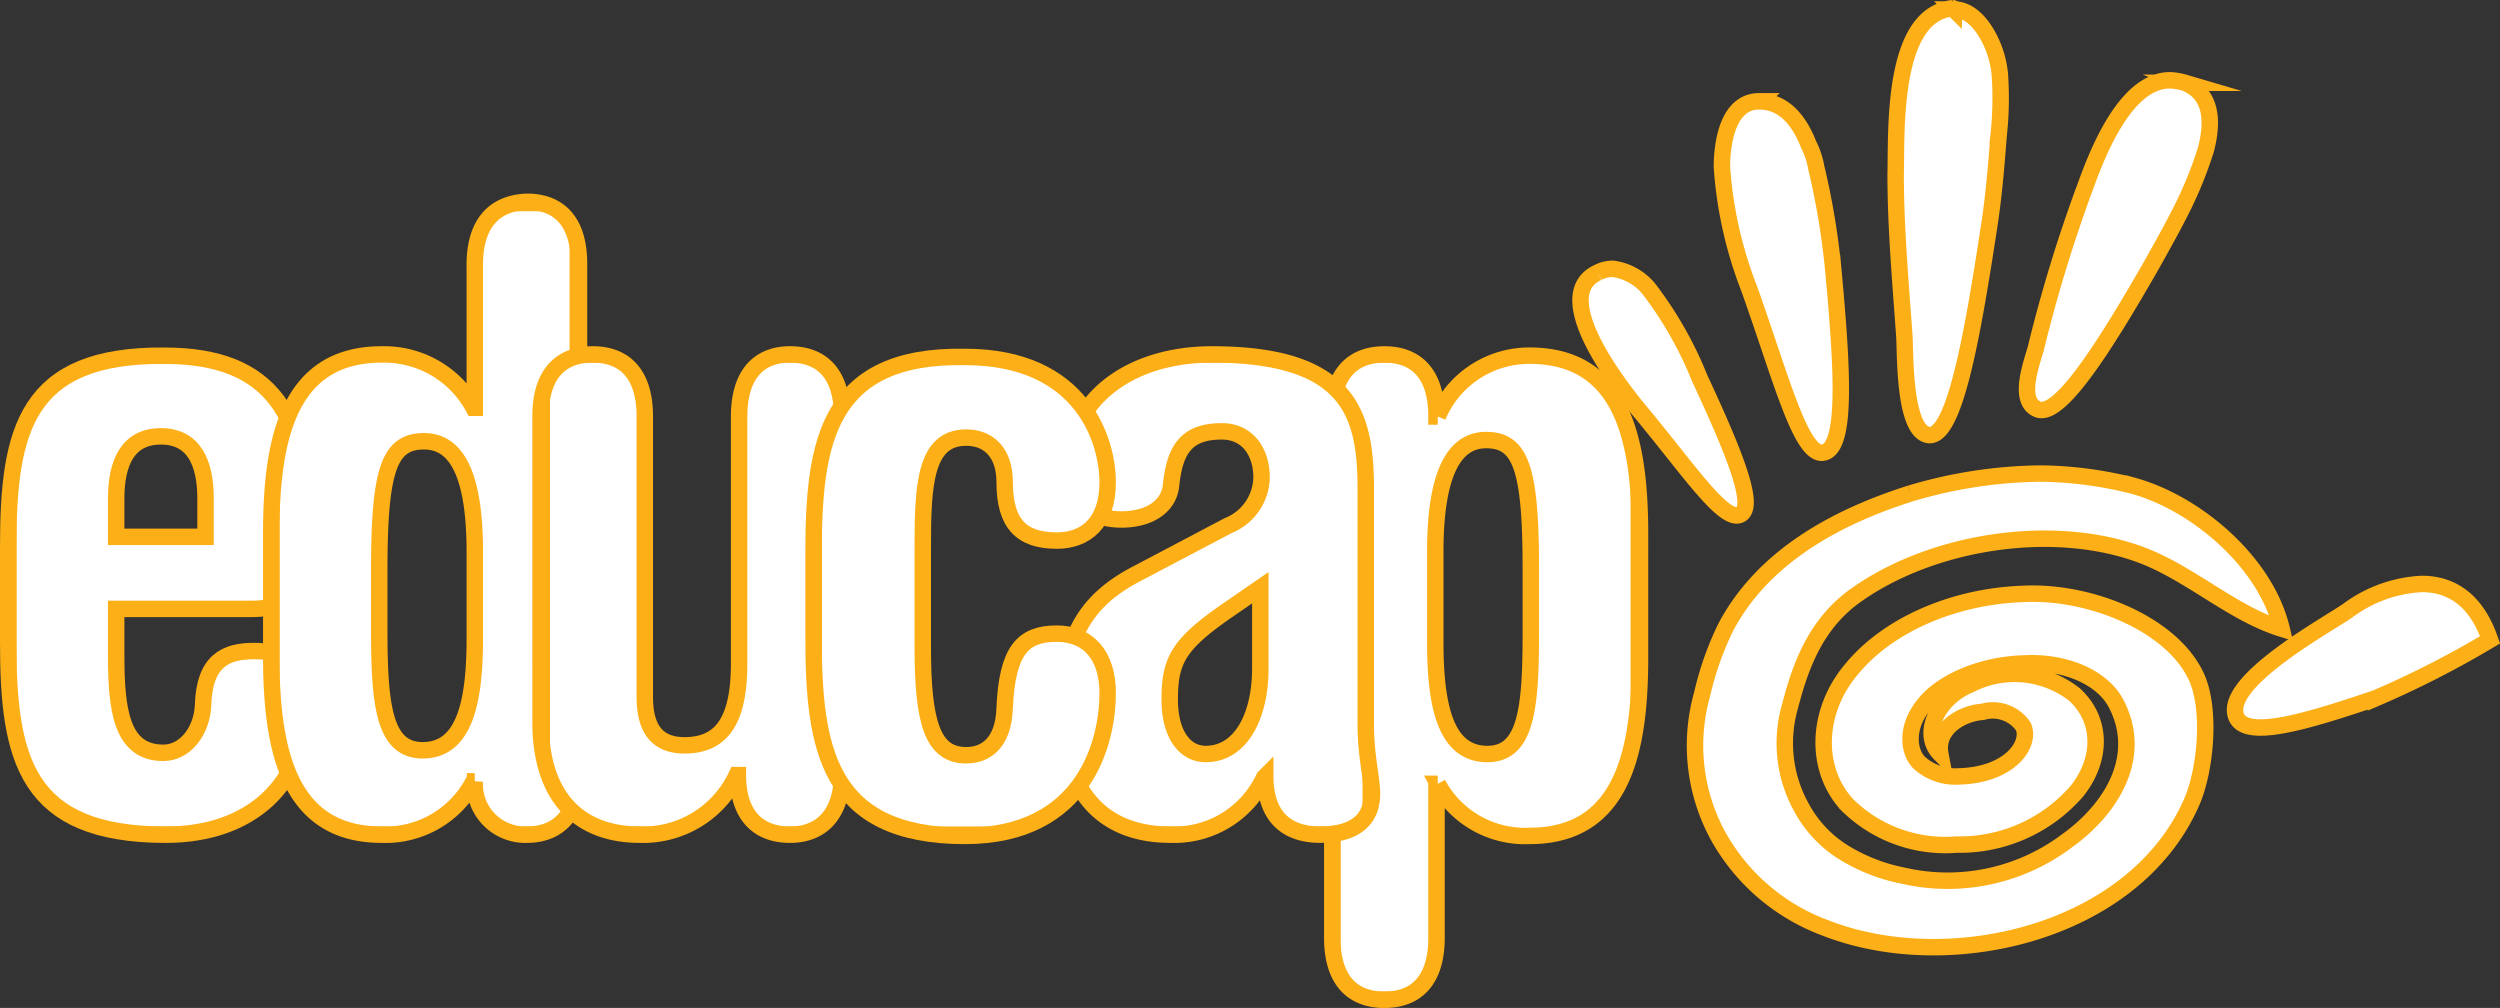 <svg xmlns="http://www.w3.org/2000/svg" xmlns:xlink="http://www.w3.org/1999/xlink" viewBox="0 0 152.043 61.3">
  <rect x="0" y="0" width="152.043" height="61.3" fill="#333333" stroke="none"/>
  <defs>
    <style>
      .cls-1, .cls-3 {
        fill: #fff;
      }

      .cls-2 {
        clip-path: url(#clip-path);
      }

      .cls-3, .cls-4 {
        stroke: #fcaf17;
        stroke-miterlimit: 10;
      }

      .cls-4 {
        fill: none;
      }

      .cls-5 {
        clip-path: url(#clip-path-2);
      }

      .cls-6 {
        clip-path: url(#clip-path-3);
      }

      .cls-7 {
        clip-path: url(#clip-path-4);
      }

      .cls-8 {
        clip-path: url(#clip-path-5);
      }

      .cls-9 {
        clip-path: url(#clip-path-6);
      }

      .cls-10 {
        clip-path: url(#clip-path-7);
      }

      .cls-11 {
        clip-path: url(#clip-path-8);
      }

      .cls-12 {
        clip-path: url(#clip-path-9);
      }

      .cls-13 {
        clip-path: url(#clip-path-10);
      }

      .cls-14 {
        clip-path: url(#clip-path-11);
      }

      .cls-15 {
        clip-path: url(#clip-path-12);
      }
    </style>
    <clipPath id="clip-path">
      <path id="Path_397" data-name="Path 397" d="M149.539,42.308c-4.528,1.434-8.981,3.849-11.245,8.151a18.641,18.641,0,0,0-1.434,4.075,11.47,11.47,0,0,0,1.057,8.754,12.383,12.383,0,0,0,6.415,5.434c7.471,2.943,18.716.377,22.263-7.547.906-1.962,1.283-5.962.226-7.924-1.585-3.094-6.49-5.056-10.49-4.83-4.075.151-8.075,1.811-10.339,4.528-2.264,2.641-2.264,6.188-.3,8.3a8.485,8.485,0,0,0,6.641,2.415,9.44,9.44,0,0,0,7.32-3.245c1.509-1.887,1.585-4.3-.151-5.887a5.925,5.925,0,0,0-6.339-.6c-1.887.755-3.094,2.943-1.811,4.226-.3-1.585,1.358-2.49,2.566-2.566a2.25,2.25,0,0,1,2.49.906c.453,1.132-.906,2.943-3.924,3.019a3.272,3.272,0,0,1-2.415-.83c-.679-.679-.83-2.189.3-3.547,1.057-1.358,3.472-2.415,6.038-2.49,2.49-.151,4.83.83,5.66,2.49,1.66,3.245-.377,6.415-3.019,8.3a12.069,12.069,0,0,1-9.962,2.113,10.888,10.888,0,0,1-3.4-1.283A7.289,7.289,0,0,1,142.9,61.4a8.063,8.063,0,0,1-.679-6.188c.679-2.641,1.66-5.056,4-6.717,4.679-3.321,12.075-4.453,17.433-2.415,2.943,1.132,5.509,3.547,8.453,4.453-.981-4.075-5.207-7.622-8.981-8.679a23.776,23.776,0,0,0-5.66-.755,28.614,28.614,0,0,0-7.924,1.208" transform="translate(-136.429 -41.1)"/>
    </clipPath>
    <clipPath id="clip-path-2">
      <path id="Path_400" data-name="Path 400" d="M128.258,24.826c-3.094,1.434,1.509,7.17,2.641,8.528,2.943,3.547,5.056,6.717,6.038,6.188s-.528-4.075-2.49-8.3a23.025,23.025,0,0,0-3.094-5.434,3.4,3.4,0,0,0-2.189-1.208,2.009,2.009,0,0,0-.906.226" transform="translate(-127.206 -24.6)"/>
    </clipPath>
    <clipPath id="clip-path-3">
      <path id="Path_404" data-name="Path 404" d="M140.864,11.1c-1.887,0-2.264,2.49-2.264,4a25.037,25.037,0,0,0,1.66,7.4c1.962,5.509,3.17,10.264,4.528,9.962,1.434-.3,1.132-5.132.6-10.943a45.484,45.484,0,0,0-1.057-6.415,4.8,4.8,0,0,0-.453-1.358c-.528-1.358-1.434-2.641-3.019-2.641Z" transform="translate(-138.6 -11.1)"/>
    </clipPath>
    <clipPath id="clip-path-4">
      <path id="Path_408" data-name="Path 408" d="M166.668,16.041a88.834,88.834,0,0,0-2.943,9.66c-.226.83-1.132,3.17.075,3.7,1.283.6,3.924-3.472,6.868-8.6.679-1.208,1.358-2.415,1.962-3.623a24.454,24.454,0,0,0,1.434-3.547c.453-1.736.377-3.4-1.283-4.075a3.788,3.788,0,0,0-.906-.151c-2.792,0-4.528,4.755-5.207,6.641" transform="translate(-163.186 -9.4)"/>
    </clipPath>
    <clipPath id="clip-path-5">
      <path id="Path_412" data-name="Path 412" d="M186.855,51.585c-1.283.906-7.849,4.453-6.792,6.566.679,1.283,4.226.226,8.453-1.208a58.906,58.906,0,0,0,6.943-3.547c-.83-2.415-2.34-3.4-4.151-3.4a8.208,8.208,0,0,0-4.453,1.585" transform="translate(-179.948 -50)"/>
    </clipPath>
    <clipPath id="clip-path-6">
      <path id="Path_416" data-name="Path 416" d="M156.072,3.6c-3.773.377-3.4,7.622-3.472,10.113,0,3.245.3,6.566.528,9.811.075.906-.075,5.887,1.509,6.038,1.509.075,2.566-5.585,3.623-12.528.3-1.887.453-3.773.6-5.66a21.018,21.018,0,0,0,.075-3.773,6.052,6.052,0,0,0-.377-1.585c-.377-.981-1.208-2.34-2.415-2.34a.074.074,0,0,0-.075-.075" transform="translate(-152.6 -3.6)"/>
    </clipPath>
    <clipPath id="clip-path-7">
      <path id="Path_419" data-name="Path 419" d="M7.066,40.279c0-2.113.679-3.773,2.717-3.773s2.717,1.66,2.717,3.773v2.34H7.066ZM.5,43.222v5.811c0,7.094,1.057,11.7,9.585,11.7,5.132,0,8.528-3.019,8.528-8.075,0-2.49-1.358-3.094-3.17-3.094-1.736,0-3.019.6-3.094,3.321-.075,1.509-1.057,2.868-2.415,2.868-2.566,0-2.868-2.641-2.868-5.962V47h8.226c3.17,0,3.472-1.962,3.472-4.453,0-7.32-2.189-10.943-8.754-10.943C1.557,31.524.5,36.128.5,43.222" transform="translate(-0.5 -31.599)"/>
    </clipPath>
    <clipPath id="clip-path-8">
      <path id="Path_422" data-name="Path 422" d="M28.266,45.237V41.614c0-6.113.6-7.849,2.717-7.849,1.509,0,3.094,1.132,3.094,6.717v5.283c0,4-.679,6.792-3.17,6.792-2.34,0-2.641-2.717-2.641-7.32m5.811-22.188v8.679H34a6.17,6.17,0,0,0-5.585-3.245c-5.66,0-6.717,5.132-6.717,10.868v7.471c0,5.736,1.057,10.868,6.717,10.868A6.033,6.033,0,0,0,34,54.444h.075a3.071,3.071,0,0,0,3.17,3.245c1.887,0,3.17-1.208,3.17-3.773V22.973c0-2.566-1.208-3.773-3.17-3.773-1.962.075-3.17,1.283-3.17,3.849" transform="translate(-21.7 -19.2)"/>
    </clipPath>
    <clipPath id="clip-path-9">
      <path id="Path_425" data-name="Path 425" d="M55.475,35.273V50.292c0,3.472-1.057,4.981-3.321,4.981-1.585,0-2.415-.906-2.415-2.943V35.273c0-2.566-1.208-3.773-3.17-3.773s-3.17,1.208-3.17,3.773V53.839c0,4.755,2.49,6.868,6.038,6.868a6.27,6.27,0,0,0,5.887-3.623H55.4c0,2.415,1.208,3.623,3.17,3.623,1.887,0,3.17-1.208,3.17-3.773V35.273c0-2.566-1.208-3.773-3.17-3.773-1.887,0-3.094,1.208-3.094,3.773" transform="translate(-43.4 -31.5)"/>
    </clipPath>
    <clipPath id="clip-path-10">
      <path id="Path_428" data-name="Path 428" d="M113.464,49.009V43.5c0-5.585,1.585-6.792,3.094-6.792,2.113,0,2.717,1.736,2.717,7.849v3.924c0,4.6-.3,7.32-2.641,7.32-2.49,0-3.17-2.792-3.17-6.792m.151-13.735h-.075c0-2.566-1.208-3.773-3.17-3.773s-3.17,1.208-3.17,3.773v31.7c0,2.566,1.208,3.773,3.17,3.773s3.17-1.208,3.17-3.773V57.612h.075a6.026,6.026,0,0,0,5.585,3.17c5.66,0,6.717-5.132,6.717-10.868V42.443c0-5.736-1.057-10.868-6.717-10.868a6.031,6.031,0,0,0-5.585,3.7" transform="translate(-107.2 -31.5)"/>
    </clipPath>
    <clipPath id="clip-path-11">
      <path id="Path_431" data-name="Path 431" d="M91.99,52.48c0-2.34.528-3.321,3.321-5.283L97.5,45.688v4.905c0,2.943-1.208,5.207-3.321,5.207-1.283,0-2.189-1.208-2.189-3.321M85.726,38.971c0,1.887,1.887,2.566,3.321,2.566,1.66,0,2.868-.755,3.019-2.038.226-2.189.906-3.321,3.094-3.321,1.585,0,2.415,1.283,2.415,2.792a3.221,3.221,0,0,1-2.038,2.943l-5.585,2.943c-3.321,1.736-4.453,4.151-4.453,8.377,0,5.283,2.792,7.471,6.49,7.471a6.019,6.019,0,0,0,5.736-3.472l.075-.075c0,2.717,1.585,3.547,3.321,3.547,2.038,0,3.17-.83,3.17-2.49,0-.906-.377-2.34-.377-4.151V39.726c0-4.528-.906-8.226-9.358-8.226-4.905,0-8.83,2.641-8.83,7.471" transform="translate(-85.5 -31.5)"/>
    </clipPath>
    <clipPath id="clip-path-12">
      <path id="Path_434" data-name="Path 434" d="M65.4,43.623v5.132c0,6.717.83,12.075,9.207,12.075,7.4,0,8.679-5.887,8.679-8.679,0-2.34-1.208-3.623-3.094-3.623-2.038,0-3.019.981-3.17,4.528-.075,2.189-1.207,2.868-2.34,2.868-2.038,0-2.641-1.962-2.641-6.566V43.17c0-3.7.151-6.566,2.641-6.566,1.358,0,2.34.906,2.34,2.717,0,2.566,1.057,3.547,3.17,3.547,1.736,0,3.094-1.057,3.094-3.547S81.777,31.7,74.607,31.7C66.23,31.548,65.4,36.906,65.4,43.623" transform="translate(-65.4 -31.696)"/>
    </clipPath>
  </defs>
  <g id="educap_logo" transform="translate(0.5 0.5)">
    <g id="Layer_2_2_" transform="translate(0 0)">
      <g id="Layer_1-2_2_">
        <g id="Group_191" data-name="Group 191" transform="translate(102.584 28.301)">
          <path id="Path_395" data-name="Path 395" class="cls-1" d="M149.539,42.308c-4.528,1.434-8.981,3.849-11.245,8.151a18.641,18.641,0,0,0-1.434,4.075,11.47,11.47,0,0,0,1.057,8.754,12.383,12.383,0,0,0,6.415,5.434c7.471,2.943,18.716.377,22.263-7.547.906-1.962,1.283-5.962.226-7.924-1.585-3.094-6.49-5.056-10.49-4.83-4.075.151-8.075,1.811-10.339,4.528-2.264,2.641-2.264,6.188-.3,8.3a8.485,8.485,0,0,0,6.641,2.415,9.44,9.44,0,0,0,7.32-3.245c1.509-1.887,1.585-4.3-.151-5.887a5.925,5.925,0,0,0-6.339-.6c-1.887.755-3.094,2.943-1.811,4.226-.3-1.585,1.358-2.49,2.566-2.566a2.25,2.25,0,0,1,2.49.906c.453,1.132-.906,2.943-3.924,3.019a3.272,3.272,0,0,1-2.415-.83c-.679-.679-.83-2.189.3-3.547,1.057-1.358,3.472-2.415,6.038-2.49,2.49-.151,4.83.83,5.66,2.49,1.66,3.245-.377,6.415-3.019,8.3a12.069,12.069,0,0,1-9.962,2.113,10.888,10.888,0,0,1-3.4-1.283A7.289,7.289,0,0,1,142.9,61.4a8.063,8.063,0,0,1-.679-6.188c.679-2.641,1.66-5.056,4-6.717,4.679-3.321,12.075-4.453,17.433-2.415,2.943,1.132,5.509,3.547,8.453,4.453-.981-4.075-5.207-7.622-8.981-8.679a23.776,23.776,0,0,0-5.66-.755,28.614,28.614,0,0,0-7.924,1.208" transform="translate(-136.429 -41.1)"/>
          <g id="Group_190" data-name="Group 190" class="cls-2">
            <path id="Path_396" data-name="Path 396" class="cls-3" d="M129.3,40.187,135.111,75.2l39.923-5.887L169.223,34.3Z" transform="translate(-134.68 -39.432)"/>
          </g>
          <path id="Path_398" data-name="Path 398" class="cls-4" d="M149.539,42.308c-4.528,1.434-8.981,3.849-11.245,8.151a18.641,18.641,0,0,0-1.434,4.075,11.47,11.47,0,0,0,1.057,8.754,12.383,12.383,0,0,0,6.415,5.434c7.471,2.943,18.716.377,22.263-7.547.906-1.962,1.283-5.962.226-7.924-1.585-3.094-6.49-5.056-10.49-4.83-4.075.151-8.075,1.811-10.339,4.528-2.264,2.641-2.264,6.188-.3,8.3a8.485,8.485,0,0,0,6.641,2.415,9.44,9.44,0,0,0,7.32-3.245c1.509-1.887,1.585-4.3-.151-5.887a5.925,5.925,0,0,0-6.339-.6c-1.887.755-3.094,2.943-1.811,4.226-.3-1.585,1.358-2.49,2.566-2.566a2.25,2.25,0,0,1,2.49.906c.453,1.132-.906,2.943-3.924,3.019a3.272,3.272,0,0,1-2.415-.83c-.679-.679-.83-2.189.3-3.547,1.057-1.358,3.472-2.415,6.038-2.49,2.49-.151,4.83.83,5.66,2.49,1.66,3.245-.377,6.415-3.019,8.3a12.069,12.069,0,0,1-9.962,2.113,10.888,10.888,0,0,1-3.4-1.283A7.289,7.289,0,0,1,142.9,61.4a8.063,8.063,0,0,1-.679-6.188c.679-2.641,1.66-5.056,4-6.717,4.679-3.321,12.075-4.453,17.433-2.415,2.943,1.132,5.509,3.547,8.453,4.453-.981-4.075-5.207-7.622-8.981-8.679a23.776,23.776,0,0,0-5.66-.755,28.614,28.614,0,0,0-7.924,1.208" transform="translate(-136.429 -41.1)"/>
        </g>
        <g id="Group_193" data-name="Group 193" transform="translate(95.623 15.848)">
          <path id="Path_399" data-name="Path 399" class="cls-1" d="M128.258,24.826c-3.094,1.434,1.509,7.17,2.641,8.528,2.943,3.547,5.056,6.717,6.038,6.188s-.528-4.075-2.49-8.3a23.025,23.025,0,0,0-3.094-5.434,3.4,3.4,0,0,0-2.189-1.208,2.009,2.009,0,0,0-.906.226" transform="translate(-127.206 -24.6)"/>
          <g id="Group_192" data-name="Group 192" class="cls-5" transform="translate(0 0)">
            <rect id="Rectangle_473" data-name="Rectangle 473" class="cls-3" width="20.075" height="19.622" transform="matrix(0.627, -0.779, 0.779, 0.627, -9.588, 9.348)"/>
          </g>
          <path id="Path_401" data-name="Path 401" class="cls-4" d="M128.258,24.826c-3.094,1.434,1.509,7.17,2.641,8.528,2.943,3.547,5.056,6.717,6.038,6.188s-.528-4.075-2.49-8.3a23.025,23.025,0,0,0-3.094-5.434,3.4,3.4,0,0,0-2.189-1.208,2.009,2.009,0,0,0-.906.226" transform="translate(-127.206 -24.6)"/>
        </g>
        <g id="Group_195" data-name="Group 195" transform="translate(104.223 5.66)">
          <path id="Path_402" data-name="Path 402" class="cls-1" d="M140.864,11.1c-1.887,0-2.264,2.49-2.264,4a25.037,25.037,0,0,0,1.66,7.4c1.962,5.509,3.17,10.264,4.528,9.962,1.434-.3,1.132-5.132.6-10.943a45.484,45.484,0,0,0-1.057-6.415,4.8,4.8,0,0,0-.453-1.358c-.528-1.358-1.434-2.641-3.019-2.641Z" transform="translate(-138.6 -11.1)"/>
          <g id="Group_194" data-name="Group 194" class="cls-6">
            <path id="Path_403" data-name="Path 403" class="cls-3" d="M126,15.807l11.547,19.245,15.018-9.283L141.094,6.6Z" transform="translate(-135.509 -9.996)"/>
          </g>
          <path id="Path_405" data-name="Path 405" class="cls-4" d="M140.864,11.1c-1.887,0-2.264,2.49-2.264,4a25.037,25.037,0,0,0,1.66,7.4c1.962,5.509,3.17,10.264,4.528,9.962,1.434-.3,1.132-5.132.6-10.943a45.484,45.484,0,0,0-1.057-6.415,4.8,4.8,0,0,0-.453-1.358c-.528-1.358-1.434-2.641-3.019-2.641Z" transform="translate(-138.6 -11.1)"/>
        </g>
        <g id="Group_197" data-name="Group 197" transform="translate(122.777 4.377)">
          <path id="Path_406" data-name="Path 406" class="cls-1" d="M166.668,16.041a88.834,88.834,0,0,0-2.943,9.66c-.226.83-1.132,3.17.075,3.7,1.283.6,3.924-3.472,6.868-8.6.679-1.208,1.358-2.415,1.962-3.623a24.454,24.454,0,0,0,1.434-3.547c.453-1.736.377-3.4-1.283-4.075a3.788,3.788,0,0,0-.906-.151c-2.792,0-4.528,4.755-5.207,6.641" transform="translate(-163.186 -9.4)"/>
          <g id="Group_196" data-name="Group 196" class="cls-7">
            <path id="Path_407" data-name="Path 407" class="cls-3" d="M161.936,8.3,160.2,29.582l13.358.981,1.736-21.282Z" transform="translate(-162.453 -9.13)"/>
          </g>
          <path id="Path_409" data-name="Path 409" class="cls-4" d="M166.668,16.041a88.834,88.834,0,0,0-2.943,9.66c-.226.83-1.132,3.17.075,3.7,1.283.6,3.924-3.472,6.868-8.6.679-1.208,1.358-2.415,1.962-3.623a24.454,24.454,0,0,0,1.434-3.547c.453-1.736.377-3.4-1.283-4.075a3.788,3.788,0,0,0-.906-.151c-2.792,0-4.528,4.755-5.207,6.641" transform="translate(-163.186 -9.4)"/>
        </g>
        <g id="Group_199" data-name="Group 199" transform="translate(135.428 35.018)">
          <path id="Path_410" data-name="Path 410" class="cls-1" d="M186.855,51.585c-1.283.906-7.849,4.453-6.792,6.566.679,1.283,4.226.226,8.453-1.208a58.906,58.906,0,0,0,6.943-3.547c-.83-2.415-2.34-3.4-4.151-3.4a8.208,8.208,0,0,0-4.453,1.585" transform="translate(-179.948 -50)"/>
          <g id="Group_198" data-name="Group 198" class="cls-8">
            <path id="Path_411" data-name="Path 411" class="cls-3" d="M184.9,37,173.5,51.943l12.83,14.113L197.8,51.113Z" transform="translate(-178.366 -46.811)"/>
          </g>
          <path id="Path_413" data-name="Path 413" class="cls-4" d="M186.855,51.585c-1.283.906-7.849,4.453-6.792,6.566.679,1.283,4.226.226,8.453-1.208a58.906,58.906,0,0,0,6.943-3.547c-.83-2.415-2.34-3.4-4.151-3.4a8.208,8.208,0,0,0-4.453,1.585" transform="translate(-179.948 -50)"/>
        </g>
        <g id="Group_201" data-name="Group 201" transform="translate(114.788)">
          <path id="Path_414" data-name="Path 414" class="cls-1" d="M156.072,3.6c-3.773.377-3.4,7.622-3.472,10.113,0,3.245.3,6.566.528,9.811.075.906-.075,5.887,1.509,6.038,1.509.075,2.566-5.585,3.623-12.528.3-1.887.453-3.773.6-5.66a21.018,21.018,0,0,0,.075-3.773,6.052,6.052,0,0,0-.377-1.585c-.377-.981-1.208-2.34-2.415-2.34a.074.074,0,0,0-.075-.075" transform="translate(-152.6 -3.6)"/>
          <g id="Group_200" data-name="Group 200" class="cls-9">
            <path id="Path_415" data-name="Path 415" class="cls-3" d="M144.2,5l6.566,26.112,12.3-4.3L156.426.7Z" transform="translate(-150.539 -2.889)"/>
          </g>
          <path id="Path_417" data-name="Path 417" class="cls-4" d="M156.072,3.6c-3.773.377-3.4,7.622-3.472,10.113,0,3.245.3,6.566.528,9.811.075.906-.075,5.887,1.509,6.038,1.509.075,2.566-5.585,3.623-12.528.3-1.887.453-3.773.6-5.66a21.018,21.018,0,0,0,.075-3.773,6.052,6.052,0,0,0-.377-1.585c-.377-.981-1.208-2.34-2.415-2.34a.074.074,0,0,0-.075-.075" transform="translate(-152.6 -3.6)"/>
        </g>
        <g id="Group_203" data-name="Group 203" transform="translate(0 21.13)">
          <path id="Path_418" data-name="Path 418" class="cls-1" d="M7.066,40.279c0-2.113.679-3.773,2.717-3.773s2.717,1.66,2.717,3.773v2.34H7.066ZM.5,43.222v5.811c0,7.094,1.057,11.7,9.585,11.7,5.132,0,8.528-3.019,8.528-8.075,0-2.49-1.358-3.094-3.17-3.094-1.736,0-3.019.6-3.094,3.321-.075,1.509-1.057,2.868-2.415,2.868-2.566,0-2.868-2.641-2.868-5.962V47h8.226c3.17,0,3.472-1.962,3.472-4.453,0-7.32-2.189-10.943-8.754-10.943C1.557,31.524.5,36.128.5,43.222" transform="translate(-0.5 -31.599)"/>
          <g id="Group_202" data-name="Group 202" class="cls-10">
            <rect id="Rectangle_474" data-name="Rectangle 474" class="cls-3" width="18.339" height="29.206" transform="translate(0 -0.075)"/>
          </g>
          <path id="Path_420" data-name="Path 420" class="cls-4" d="M7.066,40.279c0-2.113.679-3.773,2.717-3.773s2.717,1.66,2.717,3.773v2.34H7.066ZM.5,43.222v5.811c0,7.094,1.057,11.7,9.585,11.7,5.132,0,8.528-3.019,8.528-8.075,0-2.49-1.358-3.094-3.17-3.094-1.736,0-3.019.6-3.094,3.321-.075,1.509-1.057,2.868-2.415,2.868-2.566,0-2.868-2.641-2.868-5.962V47h8.226c3.17,0,3.472-1.962,3.472-4.453,0-7.32-2.189-10.943-8.754-10.943C1.557,31.524.5,36.128.5,43.222" transform="translate(-0.5 -31.599)"/>
        </g>
        <g id="Group_205" data-name="Group 205" transform="translate(15.999 11.773)">
          <path id="Path_421" data-name="Path 421" class="cls-1" d="M28.266,45.237V41.614c0-6.113.6-7.849,2.717-7.849,1.509,0,3.094,1.132,3.094,6.717v5.283c0,4-.679,6.792-3.17,6.792-2.34,0-2.641-2.717-2.641-7.32m5.811-22.188v8.679H34a6.17,6.17,0,0,0-5.585-3.245c-5.66,0-6.717,5.132-6.717,10.868v7.471c0,5.736,1.057,10.868,6.717,10.868A6.033,6.033,0,0,0,34,54.444h.075a3.071,3.071,0,0,0,3.17,3.245c1.887,0,3.17-1.208,3.17-3.773V22.973c0-2.566-1.208-3.773-3.17-3.773-1.962.075-3.17,1.283-3.17,3.849" transform="translate(-21.7 -19.2)"/>
          <g id="Group_204" data-name="Group 204" class="cls-11">
            <rect id="Rectangle_475" data-name="Rectangle 475" class="cls-3" width="18.641" height="38.414" transform="translate(0 0.075)"/>
          </g>
          <path id="Path_423" data-name="Path 423" class="cls-4" d="M28.266,45.237V41.614c0-6.113.6-7.849,2.717-7.849,1.509,0,3.094,1.132,3.094,6.717v5.283c0,4-.679,6.792-3.17,6.792-2.34,0-2.641-2.717-2.641-7.32m5.811-22.188v8.679H34a6.17,6.17,0,0,0-5.585-3.245c-5.66,0-6.717,5.132-6.717,10.868v7.471c0,5.736,1.057,10.868,6.717,10.868A6.033,6.033,0,0,0,34,54.444h.075a3.071,3.071,0,0,0,3.17,3.245c1.887,0,3.17-1.208,3.17-3.773V22.973c0-2.566-1.208-3.773-3.17-3.773-1.962.075-3.17,1.283-3.17,3.849" transform="translate(-21.7 -19.2)"/>
        </g>
        <g id="Group_207" data-name="Group 207" transform="translate(32.376 21.056)">
          <path id="Path_424" data-name="Path 424" class="cls-1" d="M55.475,35.273V50.292c0,3.472-1.057,4.981-3.321,4.981-1.585,0-2.415-.906-2.415-2.943V35.273c0-2.566-1.208-3.773-3.17-3.773s-3.17,1.208-3.17,3.773V53.839c0,4.755,2.49,6.868,6.038,6.868a6.27,6.27,0,0,0,5.887-3.623H55.4c0,2.415,1.208,3.623,3.17,3.623,1.887,0,3.17-1.208,3.17-3.773V35.273c0-2.566-1.208-3.773-3.17-3.773-1.887,0-3.094,1.208-3.094,3.773" transform="translate(-43.4 -31.5)"/>
          <g id="Group_206" data-name="Group 206" class="cls-12" transform="translate(0 0)">
            <rect id="Rectangle_476" data-name="Rectangle 476" class="cls-3" width="18.263" height="29.206" transform="translate(0.075)"/>
          </g>
          <path id="Path_426" data-name="Path 426" class="cls-4" d="M55.475,35.273V50.292c0,3.472-1.057,4.981-3.321,4.981-1.585,0-2.415-.906-2.415-2.943V35.273c0-2.566-1.208-3.773-3.17-3.773s-3.17,1.208-3.17,3.773V53.839c0,4.755,2.49,6.868,6.038,6.868a6.27,6.27,0,0,0,5.887-3.623H55.4c0,2.415,1.208,3.623,3.17,3.623,1.887,0,3.17-1.208,3.17-3.773V35.273c0-2.566-1.208-3.773-3.17-3.773-1.887,0-3.094,1.208-3.094,3.773" transform="translate(-43.4 -31.5)"/>
        </g>
        <g id="Group_209" data-name="Group 209" transform="translate(80.525 21.056)">
          <path id="Path_427" data-name="Path 427" class="cls-1" d="M113.464,49.009V43.5c0-5.585,1.585-6.792,3.094-6.792,2.113,0,2.717,1.736,2.717,7.849v3.924c0,4.6-.3,7.32-2.641,7.32-2.49,0-3.17-2.792-3.17-6.792m.151-13.735h-.075c0-2.566-1.208-3.773-3.17-3.773s-3.17,1.208-3.17,3.773v31.7c0,2.566,1.208,3.773,3.17,3.773s3.17-1.208,3.17-3.773V57.612h.075a6.026,6.026,0,0,0,5.585,3.17c5.66,0,6.717-5.132,6.717-10.868V42.443c0-5.736-1.057-10.868-6.717-10.868a6.031,6.031,0,0,0-5.585,3.7" transform="translate(-107.2 -31.5)"/>
          <g id="Group_208" data-name="Group 208" class="cls-13" transform="translate(0 0)">
            <rect id="Rectangle_477" data-name="Rectangle 477" class="cls-3" width="18.641" height="39.244" transform="translate(0)"/>
          </g>
          <path id="Path_429" data-name="Path 429" class="cls-4" d="M113.464,49.009V43.5c0-5.585,1.585-6.792,3.094-6.792,2.113,0,2.717,1.736,2.717,7.849v3.924c0,4.6-.3,7.32-2.641,7.32-2.49,0-3.17-2.792-3.17-6.792m.151-13.735h-.075c0-2.566-1.208-3.773-3.17-3.773s-3.17,1.208-3.17,3.773v31.7c0,2.566,1.208,3.773,3.17,3.773s3.17-1.208,3.17-3.773V57.612h.075a6.026,6.026,0,0,0,5.585,3.17c5.66,0,6.717-5.132,6.717-10.868V42.443c0-5.736-1.057-10.868-6.717-10.868a6.031,6.031,0,0,0-5.585,3.7" transform="translate(-107.2 -31.5)"/>
        </g>
        <g id="Group_211" data-name="Group 211" transform="translate(64.149 21.056)">
          <path id="Path_430" data-name="Path 430" class="cls-1" d="M91.99,52.48c0-2.34.528-3.321,3.321-5.283L97.5,45.688v4.905c0,2.943-1.208,5.207-3.321,5.207-1.283,0-2.189-1.208-2.189-3.321M85.726,38.971c0,1.887,1.887,2.566,3.321,2.566,1.66,0,2.868-.755,3.019-2.038.226-2.189.906-3.321,3.094-3.321,1.585,0,2.415,1.283,2.415,2.792a3.221,3.221,0,0,1-2.038,2.943l-5.585,2.943c-3.321,1.736-4.453,4.151-4.453,8.377,0,5.283,2.792,7.471,6.49,7.471a6.019,6.019,0,0,0,5.736-3.472l.075-.075c0,2.717,1.585,3.547,3.321,3.547,2.038,0,3.17-.83,3.17-2.49,0-.906-.377-2.34-.377-4.151V39.726c0-4.528-.906-8.226-9.358-8.226-4.905,0-8.83,2.641-8.83,7.471" transform="translate(-85.5 -31.5)"/>
          <g id="Group_210" data-name="Group 210" class="cls-14">
            <rect id="Rectangle_478" data-name="Rectangle 478" class="cls-3" width="18.792" height="29.206" transform="translate(-0.075 0)"/>
          </g>
          <path id="Path_432" data-name="Path 432" class="cls-4" d="M91.99,52.48c0-2.34.528-3.321,3.321-5.283L97.5,45.688v4.905c0,2.943-1.208,5.207-3.321,5.207-1.283,0-2.189-1.208-2.189-3.321M85.726,38.971c0,1.887,1.887,2.566,3.321,2.566,1.66,0,2.868-.755,3.019-2.038.226-2.189.906-3.321,3.094-3.321,1.585,0,2.415,1.283,2.415,2.792a3.221,3.221,0,0,1-2.038,2.943l-5.585,2.943c-3.321,1.736-4.453,4.151-4.453,8.377,0,5.283,2.792,7.471,6.49,7.471a6.019,6.019,0,0,0,5.736-3.472l.075-.075c0,2.717,1.585,3.547,3.321,3.547,2.038,0,3.17-.83,3.17-2.49,0-.906-.377-2.34-.377-4.151V39.726c0-4.528-.906-8.226-9.358-8.226-4.905,0-8.83,2.641-8.83,7.471" transform="translate(-85.5 -31.5)"/>
        </g>
        <g id="Group_213" data-name="Group 213" transform="translate(48.979 21.204)">
          <path id="Path_433" data-name="Path 433" class="cls-1" d="M65.4,43.623v5.132c0,6.717.83,12.075,9.207,12.075,7.4,0,8.679-5.887,8.679-8.679,0-2.34-1.208-3.623-3.094-3.623-2.038,0-3.019.981-3.17,4.528-.075,2.189-1.207,2.868-2.34,2.868-2.038,0-2.641-1.962-2.641-6.566V43.17c0-3.7.151-6.566,2.641-6.566,1.358,0,2.34.906,2.34,2.717,0,2.566,1.057,3.547,3.17,3.547,1.736,0,3.094-1.057,3.094-3.547S81.777,31.7,74.607,31.7C66.23,31.548,65.4,36.906,65.4,43.623" transform="translate(-65.4 -31.696)"/>
          <g id="Group_212" data-name="Group 212" class="cls-15" transform="translate(0 0)">
            <rect id="Rectangle_479" data-name="Rectangle 479" class="cls-3" width="17.962" height="29.206" transform="translate(0 -0.148)"/>
          </g>
          <path id="Path_435" data-name="Path 435" class="cls-4" d="M65.4,43.623v5.132c0,6.717.83,12.075,9.207,12.075,7.4,0,8.679-5.887,8.679-8.679,0-2.34-1.208-3.623-3.094-3.623-2.038,0-3.019.981-3.17,4.528-.075,2.189-1.207,2.868-2.34,2.868-2.038,0-2.641-1.962-2.641-6.566V43.17c0-3.7.151-6.566,2.641-6.566,1.358,0,2.34.906,2.34,2.717,0,2.566,1.057,3.547,3.17,3.547,1.736,0,3.094-1.057,3.094-3.547S81.777,31.7,74.607,31.7C66.23,31.548,65.4,36.906,65.4,43.623" transform="translate(-65.4 -31.696)"/>
        </g>
      </g>
    </g>
  </g>
</svg>
